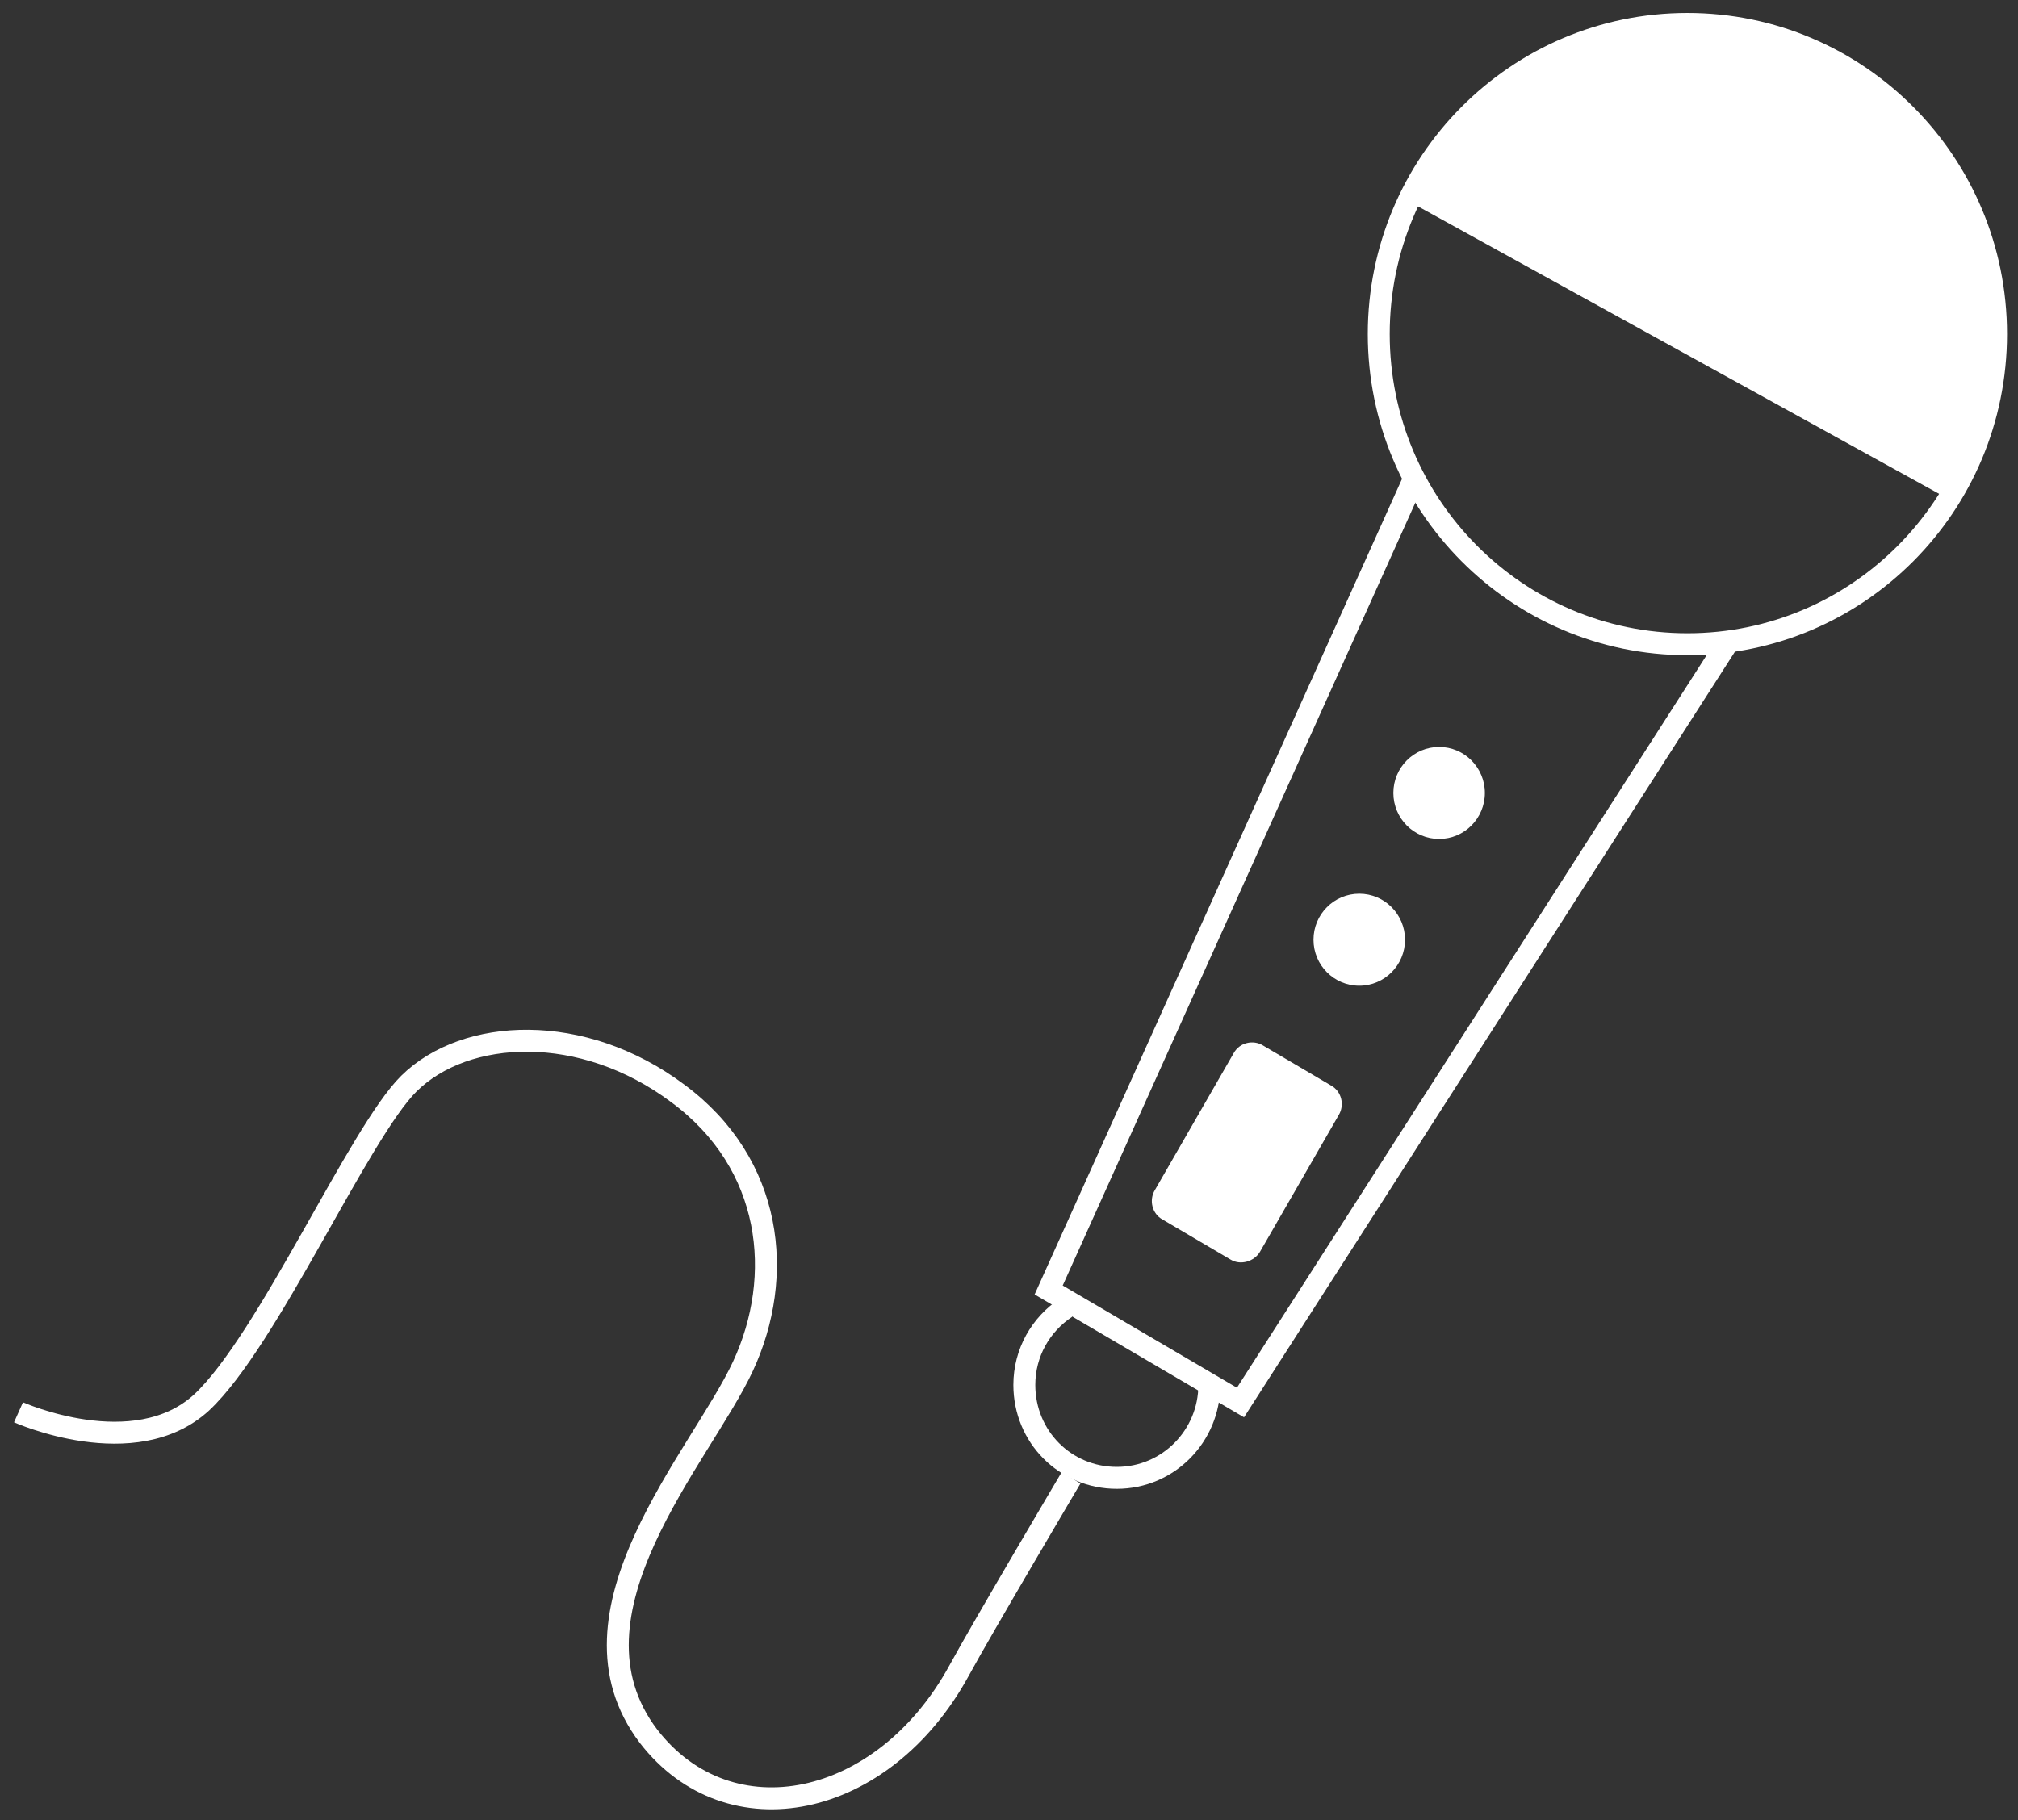 <svg width="92" height="83" viewBox="0 0 92 83" fill="none" xmlns="http://www.w3.org/2000/svg">
<rect x="0" y="0" width="92" height="83" fill="#333333" stroke="none"/>
<path d="M76.928 29.374C84.7 29.374 91 23.042 91 15.231C91 7.421 84.7 1.089 76.928 1.089C69.157 1.089 62.857 7.421 62.857 15.231C62.857 23.042 69.157 29.374 76.928 29.374Z" stroke="white" stroke-miterlimit="10"/>
<path d="M64.5 21.758L47.808 58.818L56.553 63.949L78.748 29.329" stroke="white" stroke-miterlimit="10"/>
<path d="M55.133 63.146C55.133 65.466 53.268 67.384 50.916 67.384C48.563 67.384 46.699 65.51 46.699 63.146C46.699 61.673 47.453 60.38 48.607 59.621" stroke="white" stroke-miterlimit="10"/>
<path d="M0.844 64.395C0.844 64.395 6.126 66.76 9.189 63.949C12.207 61.138 16.38 51.636 18.644 49.405C21.219 46.862 26.545 46.594 30.896 49.851C35.246 53.063 35.779 58.194 33.87 62.298C31.961 66.403 25.302 73.541 29.564 79.162C33.248 83.936 40.262 82.508 43.724 76.173C44.79 74.21 48.829 67.384 48.829 67.384" stroke="white" stroke-miterlimit="10"/>
<path d="M65.609 38.252C66.761 38.252 67.695 37.313 67.695 36.155C67.695 34.997 66.761 34.058 65.609 34.058C64.457 34.058 63.523 34.997 63.523 36.155C63.523 37.313 64.457 38.252 65.609 38.252Z" fill="white"/>
<path d="M61.969 44.944C63.121 44.944 64.055 44.005 64.055 42.847C64.055 41.689 63.121 40.75 61.969 40.75C60.816 40.75 59.882 41.689 59.882 42.847C59.882 44.005 60.816 44.944 61.969 44.944Z" fill="white"/>
<path d="M56.109 57.435L53.002 55.606C52.514 55.339 52.38 54.714 52.647 54.268L56.242 48.022C56.509 47.531 57.13 47.397 57.574 47.665L60.681 49.494C61.17 49.762 61.303 50.386 61.037 50.833L57.441 57.078C57.175 57.525 56.553 57.703 56.109 57.435Z" fill="white"/>
<path d="M64.5 8.758L89.091 22.325" stroke="white" stroke-miterlimit="10"/>
<path d="M64.765 8.986C65.387 7.647 66.186 6.398 67.207 5.327C69.693 2.651 73.2 1 77.15 1C84.608 1 90.689 7.112 90.689 14.652C90.689 17.016 90.243 20.34 89 22.258" fill="white"/>
</svg>
